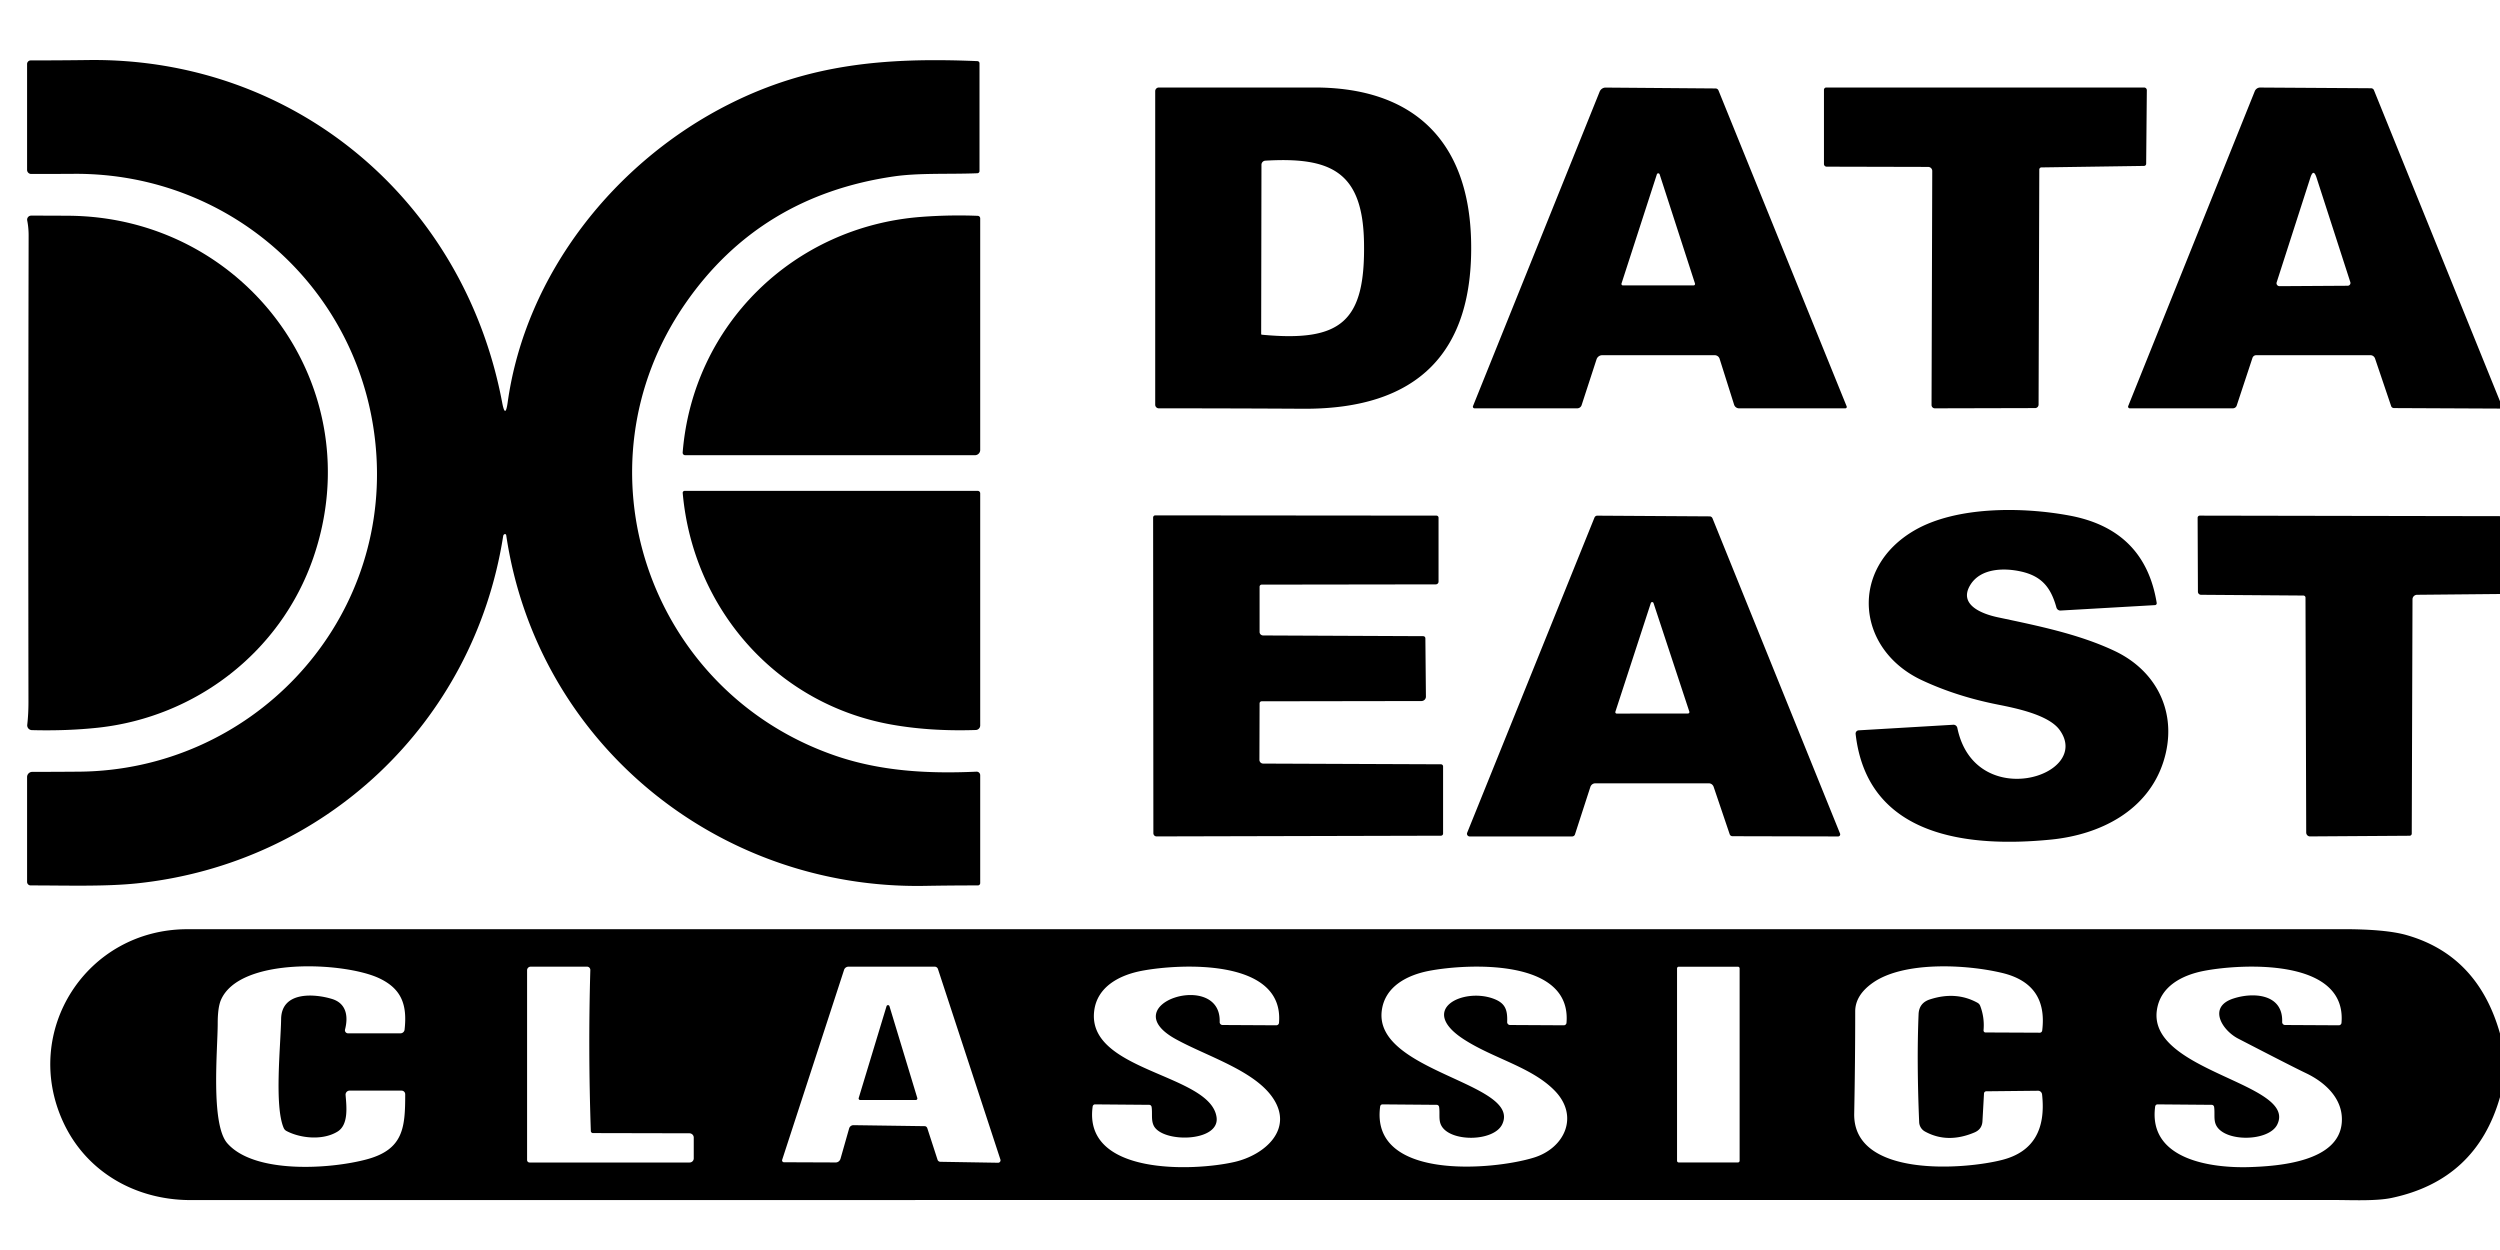 <?xml version="1.0" encoding="UTF-8" standalone="no"?>
<!DOCTYPE svg PUBLIC "-//W3C//DTD SVG 1.1//EN" "http://www.w3.org/Graphics/SVG/1.1/DTD/svg11.dtd">
<svg xmlns="http://www.w3.org/2000/svg" version="1.1" viewBox="0 0 600 300">
<path fill="#000000" d="
  M 120.76 128.67
  C 113.70 173.59 77.87 207.29 32.86 212.01
  C 25.18 212.81 15.88 212.50 7.35 212.50
  A 0.85 0.85 3.9 0 1 6.50 211.65
  L 6.50 186.49
  A 1.24 1.24 89.2 0 1 7.74 185.25
  Q 13.38 185.25 19.00 185.20
  C 59.99 184.84 92.89 150.50 90.34 109.35
  C 87.96 70.85 56.28 41.46 17.75 41.72
  Q 13.25 41.75 7.48 41.75
  A 0.98 0.98 2.0 0 1 6.50 40.77
  L 6.50 15.37
  A 0.87 0.87 -11.4 0 1 7.37 14.50
  Q 14.13 14.50 21.25 14.41
  C 70.83 13.81 111.39 48.16 120.52 96.61
  Q 121.28 100.63 121.84 96.58
  C 126.15 65.76 147.56 38.76 175.12 24.93
  C 194.17 15.36 212.49 13.74 234.57 14.67
  A 0.53 0.52 1.1 0 1 235.08 15.19
  L 235.08 41.06
  A 0.54 0.52 -1.1 0 1 234.56 41.58
  C 227.88 41.85 220.59 41.46 214.52 42.34
  Q 182.39 47.01 164.52 72.79
  C 137.19 112.23 155.63 165.99 200.55 181.39
  C 211.37 185.10 222.71 185.73 234.35 185.20
  A 0.86 0.86 -1.3 0 1 235.25 186.06
  L 235.25 211.94
  A 0.56 0.56 0.0 0 1 234.69 212.50
  Q 228.25 212.50 222.00 212.61
  C 172.04 213.51 128.87 178.09 121.50 128.50
  Q 121.45 128.14 121.14 128.19
  A 0.58 0.43 -88.0 0 0 120.76 128.67
  Z"
/>
<path fill="#000000" d="
  M 353.06 57.65
  C 353.75 84.72 340.12 98.26 312.75 98.10
  Q 295.25 98.00 278.12 98.00
  A 0.87 0.87 0.0 0 1 277.25 97.13
  L 277.25 21.88
  A 0.88 0.88 87.4 0 1 278.13 21.00
  Q 296.63 21.00 315.50 21.00
  C 339.14 21.00 352.46 33.73 353.06 57.65
  Z
  M 302.68 80.15
  A 0.18 0.18 3.6 0 0 302.84 80.33
  C 321.94 82.13 327.73 77.20 327.36 58.07
  C 327.03 41.23 319.44 37.63 303.68 38.56
  A 0.99 0.99 -1.8 0 0 302.75 39.55
  L 302.68 80.15
  Z"
/>
<path fill="#000000" d="
  M 383.91 22.01
  A 1.58 1.52 -78.4 0 1 385.35 21.02
  L 411.75 21.23
  A 0.79 0.76 78.5 0 1 412.44 21.71
  L 443.20 97.53
  A 0.34 0.34 -10.9 0 1 442.88 98.00
  L 417.37 98.00
  A 1.27 1.24 81.0 0 1 416.18 97.11
  L 412.70 86.09
  A 1.24 1.21 -8.7 0 0 411.53 85.25
  L 384.53 85.25
  A 1.45 1.43 -80.7 0 0 383.17 86.24
  L 379.59 97.23
  A 1.11 1.11 9.0 0 1 378.53 98.00
  L 353.89 98.00
  A 0.40 0.39 10.9 0 1 353.52 97.46
  L 383.91 22.01
  Z
  M 389.16 68.05
  A 0.35 0.35 -80.9 0 0 389.50 68.50
  L 406.46 68.50
  A 0.35 0.35 80.2 0 0 406.80 68.05
  L 398.31 41.83
  A 0.35 0.35 46.1 0 0 397.65 41.83
  L 389.16 68.05
  Z"
/>
<path fill="#000000" d="
  M 462.76 40.06
  L 438.39 40.00
  A 0.64 0.64 -89.8 0 1 437.75 39.36
  L 437.75 21.56
  A 0.56 0.56 1.9 0 1 438.31 21.00
  L 514.58 21.00
  A 0.66 0.65 0.0 0 1 515.24 21.65
  L 515.08 39.31
  A 0.53 0.51 -0.6 0 1 514.56 39.82
  L 489.93 40.18
  A 0.51 0.51 -0.6 0 0 489.43 40.69
  L 489.26 97.10
  A 0.84 0.83 -90.0 0 1 488.43 97.94
  L 464.36 98.00
  A 0.80 0.79 -89.6 0 1 463.57 97.19
  L 463.74 41.03
  A 0.98 0.97 -0.0 0 0 462.76 40.06
  Z"
/>
<path fill="#000000" d="
  M 600.00 96.31
  L 600.00 98.06
  L 574.57 97.94
  A 0.75 0.68 -8.7 0 1 573.88 97.48
  L 570.02 86.07
  A 1.21 1.13 79.9 0 0 568.93 85.25
  L 541.48 85.25
  A 0.96 0.93 -80.4 0 0 540.59 85.90
  L 536.81 97.34
  A 1.00 0.96 8.9 0 1 535.87 98.00
  L 511.14 98.00
  A 0.40 0.40 -79.1 0 1 510.77 97.45
  L 541.14 21.90
  A 1.43 1.38 -78.6 0 1 542.43 21.01
  L 569.06 21.18
  A 0.75 0.74 78.8 0 1 569.75 21.65
  L 600.00 96.31
  Z
  M 554.49 42.63
  L 546.40 67.76
  A 0.71 0.70 8.9 0 0 547.08 68.68
  L 563.44 68.58
  A 0.67 0.66 -8.9 0 0 564.08 67.72
  L 555.96 42.61
  Q 555.23 40.35 554.49 42.63
  Z"
/>
<path fill="#000000" d="
  M 16.50 51.78
  C 58.99 52.09 89.30 93.00 75.18 133.90
  C 67.40 156.42 47.07 172.10 23.49 174.65
  Q 16.02 175.45 7.65 175.23
  A 1.15 1.15 4.3 0 1 6.54 173.94
  Q 6.83 171.38 6.83 168.50
  Q 6.75 112.50 6.87 56.50
  Q 6.87 54.61 6.53 52.91
  A 0.97 0.97 84.4 0 1 7.48 51.75
  Q 12.00 51.75 16.50 51.78
  Z"
/>
<path fill="#000000" d="
  M 163.84 108.60
  C 166.29 78.01 190.41 54.42 221.00 52.06
  Q 227.96 51.53 234.66 51.80
  A 0.61 0.61 1.0 0 1 235.25 52.41
  L 235.25 107.99
  A 1.26 1.26 89.6 0 1 233.99 109.25
  L 164.44 109.25
  A 0.60 0.60 -87.8 0 1 163.84 108.60
  Z"
/>
<path fill="#000000" d="
  M 213.97 173.90
  C 186.32 168.99 166.30 146.09 163.85 118.31
  A 0.47 0.46 -2.2 0 1 164.32 117.81
  L 234.66 117.81
  A 0.60 0.59 -90.0 0 1 235.25 118.41
  L 235.25 174.10
  A 1.10 1.09 89.2 0 1 234.19 175.20
  Q 223.28 175.56 213.97 173.90
  Z"
/>
<path fill="#000000" d="
  M 461.25 163.25
  C 445.45 155.85 443.72 136.39 459.53 127.26
  C 469.57 121.47 485.41 121.62 496.75 123.75
  Q 514.75 127.13 517.61 144.70
  A 0.46 0.45 83.7 0 1 517.19 145.23
  L 494.53 146.53
  A 1.01 0.97 80.3 0 1 493.54 145.80
  C 492.19 140.94 489.97 138.22 484.90 137.13
  C 480.88 136.26 475.35 136.38 472.89 140.36
  C 469.91 145.19 475.77 147.37 479.52 148.16
  C 488.87 150.15 498.84 152.13 507.51 156.23
  C 518.05 161.22 522.77 171.72 519.22 182.80
  C 515.46 194.55 504.11 200.32 492.25 201.50
  C 472.72 203.44 448.17 201.08 445.35 176.15
  A 0.79 0.78 85.1 0 1 446.08 175.28
  L 468.79 173.94
  A 0.95 0.94 82.9 0 1 469.76 174.70
  C 473.96 195.05 502.31 186.23 494.31 175.19
  C 491.67 171.54 483.80 169.96 479.43 169.09
  Q 469.51 167.12 461.25 163.25
  Z"
/>
<path fill="#000000" d="
  M 302.30 168.81
  L 302.26 182.37
  A 0.90 0.89 0.0 0 0 303.16 183.26
  L 345.82 183.43
  A 0.52 0.51 -0.0 0 1 346.34 183.94
  L 346.34 200.06
  A 0.52 0.51 0.0 0 1 345.82 200.57
  L 277.58 200.74
  A 0.77 0.76 89.6 0 1 276.81 199.97
  L 276.75 124.20
  A 0.52 0.51 -0.0 0 1 277.27 123.69
  L 344.75 123.75
  A 0.50 0.50 0.0 0 1 345.25 124.25
  L 345.25 139.59
  A 0.67 0.66 0.0 0 1 344.58 140.25
  L 302.80 140.31
  A 0.51 0.50 -90.0 0 0 302.30 140.82
  L 302.30 151.68
  A 0.86 0.83 -0.0 0 0 303.16 152.51
  L 341.57 152.68
  A 0.52 0.52 89.4 0 1 342.09 153.19
  L 342.22 167.19
  A 1.09 1.05 -0.3 0 1 341.13 168.25
  L 302.81 168.31
  A 0.51 0.50 -0.0 0 0 302.30 168.81
  Z"
/>
<path fill="#000000" d="
  M 382.67 124.23
  A 0.74 0.72 -78.3 0 1 383.36 123.76
  L 410.32 123.93
  A 0.75 0.73 78.6 0 1 411.00 124.40
  L 441.61 200.06
  A 0.50 0.50 78.9 0 1 441.15 200.75
  L 415.82 200.69
  A 0.74 0.66 -8.0 0 1 415.13 200.23
  L 411.28 188.86
  A 1.26 1.17 79.9 0 0 410.15 188.00
  L 382.85 188.00
  A 1.27 1.21 -80.8 0 0 381.68 188.89
  L 377.99 200.27
  A 0.74 0.70 8.8 0 1 377.30 200.75
  L 352.72 200.75
  A 0.65 0.65 -79.0 0 1 352.12 199.86
  L 382.67 124.23
  Z
  M 387.69 170.82
  A 0.34 0.34 9.3 0 0 388.01 171.26
  L 405.12 171.24
  A 0.34 0.34 -9.2 0 0 405.44 170.79
  L 396.84 144.72
  A 0.34 0.34 47.6 0 0 396.20 144.73
  L 387.69 170.82
  Z"
/>
<path fill="#000000" d="
  M 600.00 123.88
  L 600.00 142.56
  L 580.09 142.75
  A 1.11 1.09 -0.5 0 0 579.00 143.84
  L 578.82 200.07
  A 0.52 0.51 -0.6 0 1 578.31 200.58
  L 554.40 200.74
  A 0.94 0.91 89.7 0 1 553.49 199.81
  L 553.32 143.43
  A 0.52 0.50 0.0 0 0 552.80 142.93
  L 528.25 142.75
  A 0.75 0.74 -0.0 0 1 527.50 142.01
  L 527.43 124.27
  A 0.52 0.51 90.0 0 1 527.94 123.75
  L 600.00 123.88
  Z"
/>
<path fill="#000000" d="
  M 600.00 248.06
  L 600.00 263.31
  Q 594.32 283.20 574.00 287.50
  C 570.19 288.31 564.12 288.00 560.13 288.00
  Q 302.94 288.00 45.75 288.02
  C 32.55 288.02 20.68 281.28 15.15 269.25
  C 5.12 247.45 20.75 223.01 45.00 223.01
  Q 303.64 223.00 562.28 223.00
  Q 572.58 223.00 577.57 224.42
  Q 594.71 229.30 600.00 248.06
  Z
  M 68.10 270.74
  C 65.80 265.46 67.37 250.85 67.47 244.56
  C 67.57 237.87 75.47 238.47 79.65 239.74
  C 83.17 240.80 83.61 243.97 82.81 247.07
  A 0.74 0.74 -82.8 0 0 83.53 248.00
  L 96.11 248.00
  A 1.00 0.99 3.2 0 0 97.10 247.12
  C 97.76 241.22 96.43 237.34 91.01 234.78
  C 82.74 230.88 57.54 229.59 53.03 239.98
  Q 52.25 241.78 52.25 245.63
  C 52.25 251.74 50.51 269.76 54.55 274.38
  C 61.06 281.81 79.31 280.59 88.00 278.25
  C 96.87 275.87 97.25 270.58 97.25 262.62
  A 0.87 0.87 0.0 0 0 96.38 261.75
  L 83.90 261.75
  A 0.97 0.96 87.8 0 0 82.94 262.79
  C 83.17 265.59 83.69 269.93 81.01 271.58
  C 77.42 273.79 72.02 273.17 68.74 271.43
  A 1.51 1.42 -89.6 0 1 68.10 270.74
  Z
  M 141.80 271.44
  Q 141.13 252.01 141.68 232.81
  A 0.79 0.79 -89.3 0 0 140.89 232.00
  L 127.36 232.00
  A 0.86 0.86 -89.6 0 0 126.50 232.86
  L 126.50 278.41
  A 0.59 0.59 0.0 0 0 127.09 279.00
  L 165.51 279.00
  A 0.99 0.99 0.0 0 0 166.50 278.01
  L 166.50 273.02
  A 1.04 1.03 0.3 0 0 165.47 271.99
  L 142.32 271.94
  A 0.52 0.51 -0.6 0 1 141.80 271.44
  Z
  M 222.56 270.79
  L 225.01 278.34
  A 0.74 0.70 -7.6 0 0 225.69 278.83
  L 239.54 279.06
  A 0.59 0.58 81.7 0 0 240.10 278.29
  L 225.11 232.57
  A 0.83 0.82 80.6 0 0 224.33 232.00
  L 203.64 232.00
  A 1.12 1.11 9.0 0 0 202.58 232.76
  L 187.72 278.35
  A 0.45 0.45 8.9 0 0 188.15 278.94
  L 200.58 278.99
  A 1.26 1.16 -81.2 0 0 201.73 278.07
  L 203.79 270.83
  A 1.09 1.09 -81.6 0 1 204.85 270.04
  L 221.93 270.28
  A 0.73 0.64 80.1 0 1 222.56 270.79
  Z
  M 262.62 242.52
  C 260.67 257.21 290.59 257.66 291.98 268.17
  C 292.77 274.18 278.72 274.36 276.84 270.04
  C 276.25 268.70 276.61 267.23 276.39 265.69
  A 0.61 0.58 86.5 0 0 275.82 265.16
  L 262.81 265.05
  A 0.59 0.56 -85.4 0 0 262.24 265.56
  C 259.92 282.12 286.46 281.13 296.28 278.87
  C 303.62 277.18 310.58 270.95 305.45 263.45
  C 300.93 256.84 289.50 253.46 282.11 249.35
  C 266.98 240.93 293.18 232.68 292.72 245.29
  A 0.69 0.69 -89.2 0 0 293.41 246.00
  L 306.30 246.07
  A 0.65 0.64 2.8 0 0 306.96 245.48
  C 308.25 229.85 282.85 231.30 274.00 233.00
  C 268.68 234.02 263.38 236.78 262.62 242.52
  Z
  M 331.63 242.52
  C 329.69 257.29 365.21 259.90 360.54 269.81
  C 358.53 274.08 347.89 274.15 345.87 270.04
  C 345.22 268.74 345.61 267.22 345.39 265.69
  A 0.61 0.58 86.5 0 0 344.82 265.16
  L 331.81 265.05
  A 0.58 0.56 -85.4 0 0 331.24 265.55
  C 328.81 283.35 358.24 280.90 368.15 277.82
  C 375.55 275.53 379.11 267.81 373.06 261.69
  C 367.51 256.06 358.43 254.05 351.32 249.44
  C 340.28 242.29 351.01 237.05 358.30 239.64
  C 361.27 240.70 361.83 242.31 361.72 245.29
  A 0.69 0.69 -89.2 0 0 362.41 246.00
  L 375.30 246.07
  A 0.65 0.64 2.8 0 0 375.96 245.48
  C 377.25 229.85 351.85 231.30 343.00 233.00
  C 337.68 234.02 332.38 236.77 331.63 242.52
  Z
  M 417.51 232.42
  A 0.41 0.41 0.0 0 0 417.10 232.01
  L 402.90 232.01
  A 0.41 0.41 0.0 0 0 402.49 232.42
  L 402.49 278.58
  A 0.41 0.41 0.0 0 0 402.90 278.99
  L 417.10 278.99
  A 0.41 0.41 0.0 0 0 417.51 278.58
  L 417.51 232.42
  Z
  M 461.99 271.56
  A 2.69 2.68 -76.8 0 1 460.60 269.31
  Q 459.99 254.75 460.46 243.42
  Q 460.57 240.70 463.17 239.86
  Q 469.45 237.82 474.62 240.68
  A 1.40 1.39 4.4 0 1 475.25 241.41
  Q 476.32 244.21 476.05 247.25
  A 0.50 0.45 -87.6 0 0 476.49 247.79
  L 489.56 247.85
  A 0.61 0.57 -86.0 0 0 490.13 247.32
  Q 491.51 236.13 480.50 233.50
  C 471.89 231.44 456.98 230.67 449.56 235.81
  Q 445.25 238.80 445.25 242.75
  Q 445.25 255.00 445.01 267.25
  C 444.70 282.73 471.53 280.74 480.66 278.34
  Q 491.51 275.49 490.10 262.67
  A 1.00 0.96 86.4 0 0 489.13 261.78
  L 476.70 261.91
  A 0.56 0.54 -88.3 0 0 476.16 262.44
  L 475.79 269.08
  Q 475.69 271.02 473.87 271.79
  Q 467.38 274.53 461.99 271.56
  Z
  M 517.64 242.52
  C 515.65 257.26 551.47 260.00 546.53 269.91
  C 544.49 274.01 533.88 274.16 531.86 270.03
  C 531.23 268.73 531.61 267.22 531.39 265.69
  A 0.61 0.58 86.5 0 0 530.82 265.16
  L 517.81 265.05
  A 0.59 0.56 -85.4 0 0 517.24 265.56
  C 515.51 278.37 530.81 280.41 540.01 280.10
  C 546.80 279.87 561.35 278.86 562.03 269.36
  C 562.43 263.82 558.16 259.81 553.44 257.56
  Q 550.38 256.11 537.15 249.26
  C 533.31 247.27 529.81 241.69 535.97 239.66
  C 540.73 238.08 547.97 238.48 547.72 245.29
  A 0.69 0.69 -89.2 0 0 548.41 246.00
  L 561.30 246.07
  A 0.65 0.64 2.8 0 0 561.96 245.48
  C 563.25 229.85 537.85 231.30 529.00 233.00
  C 523.66 234.02 518.42 236.75 517.64 242.52
  Z"
/>
<path fill="#000000" d="
  M 206.09 263.52
  L 212.77 241.48
  A 0.37 0.37 -46.9 0 1 213.47 241.48
  L 220.15 263.52
  A 0.37 0.37 -8.8 0 1 219.79 264.00
  L 206.45 264.00
  A 0.37 0.37 8.9 0 1 206.09 263.52
  Z"
/>
</svg>
